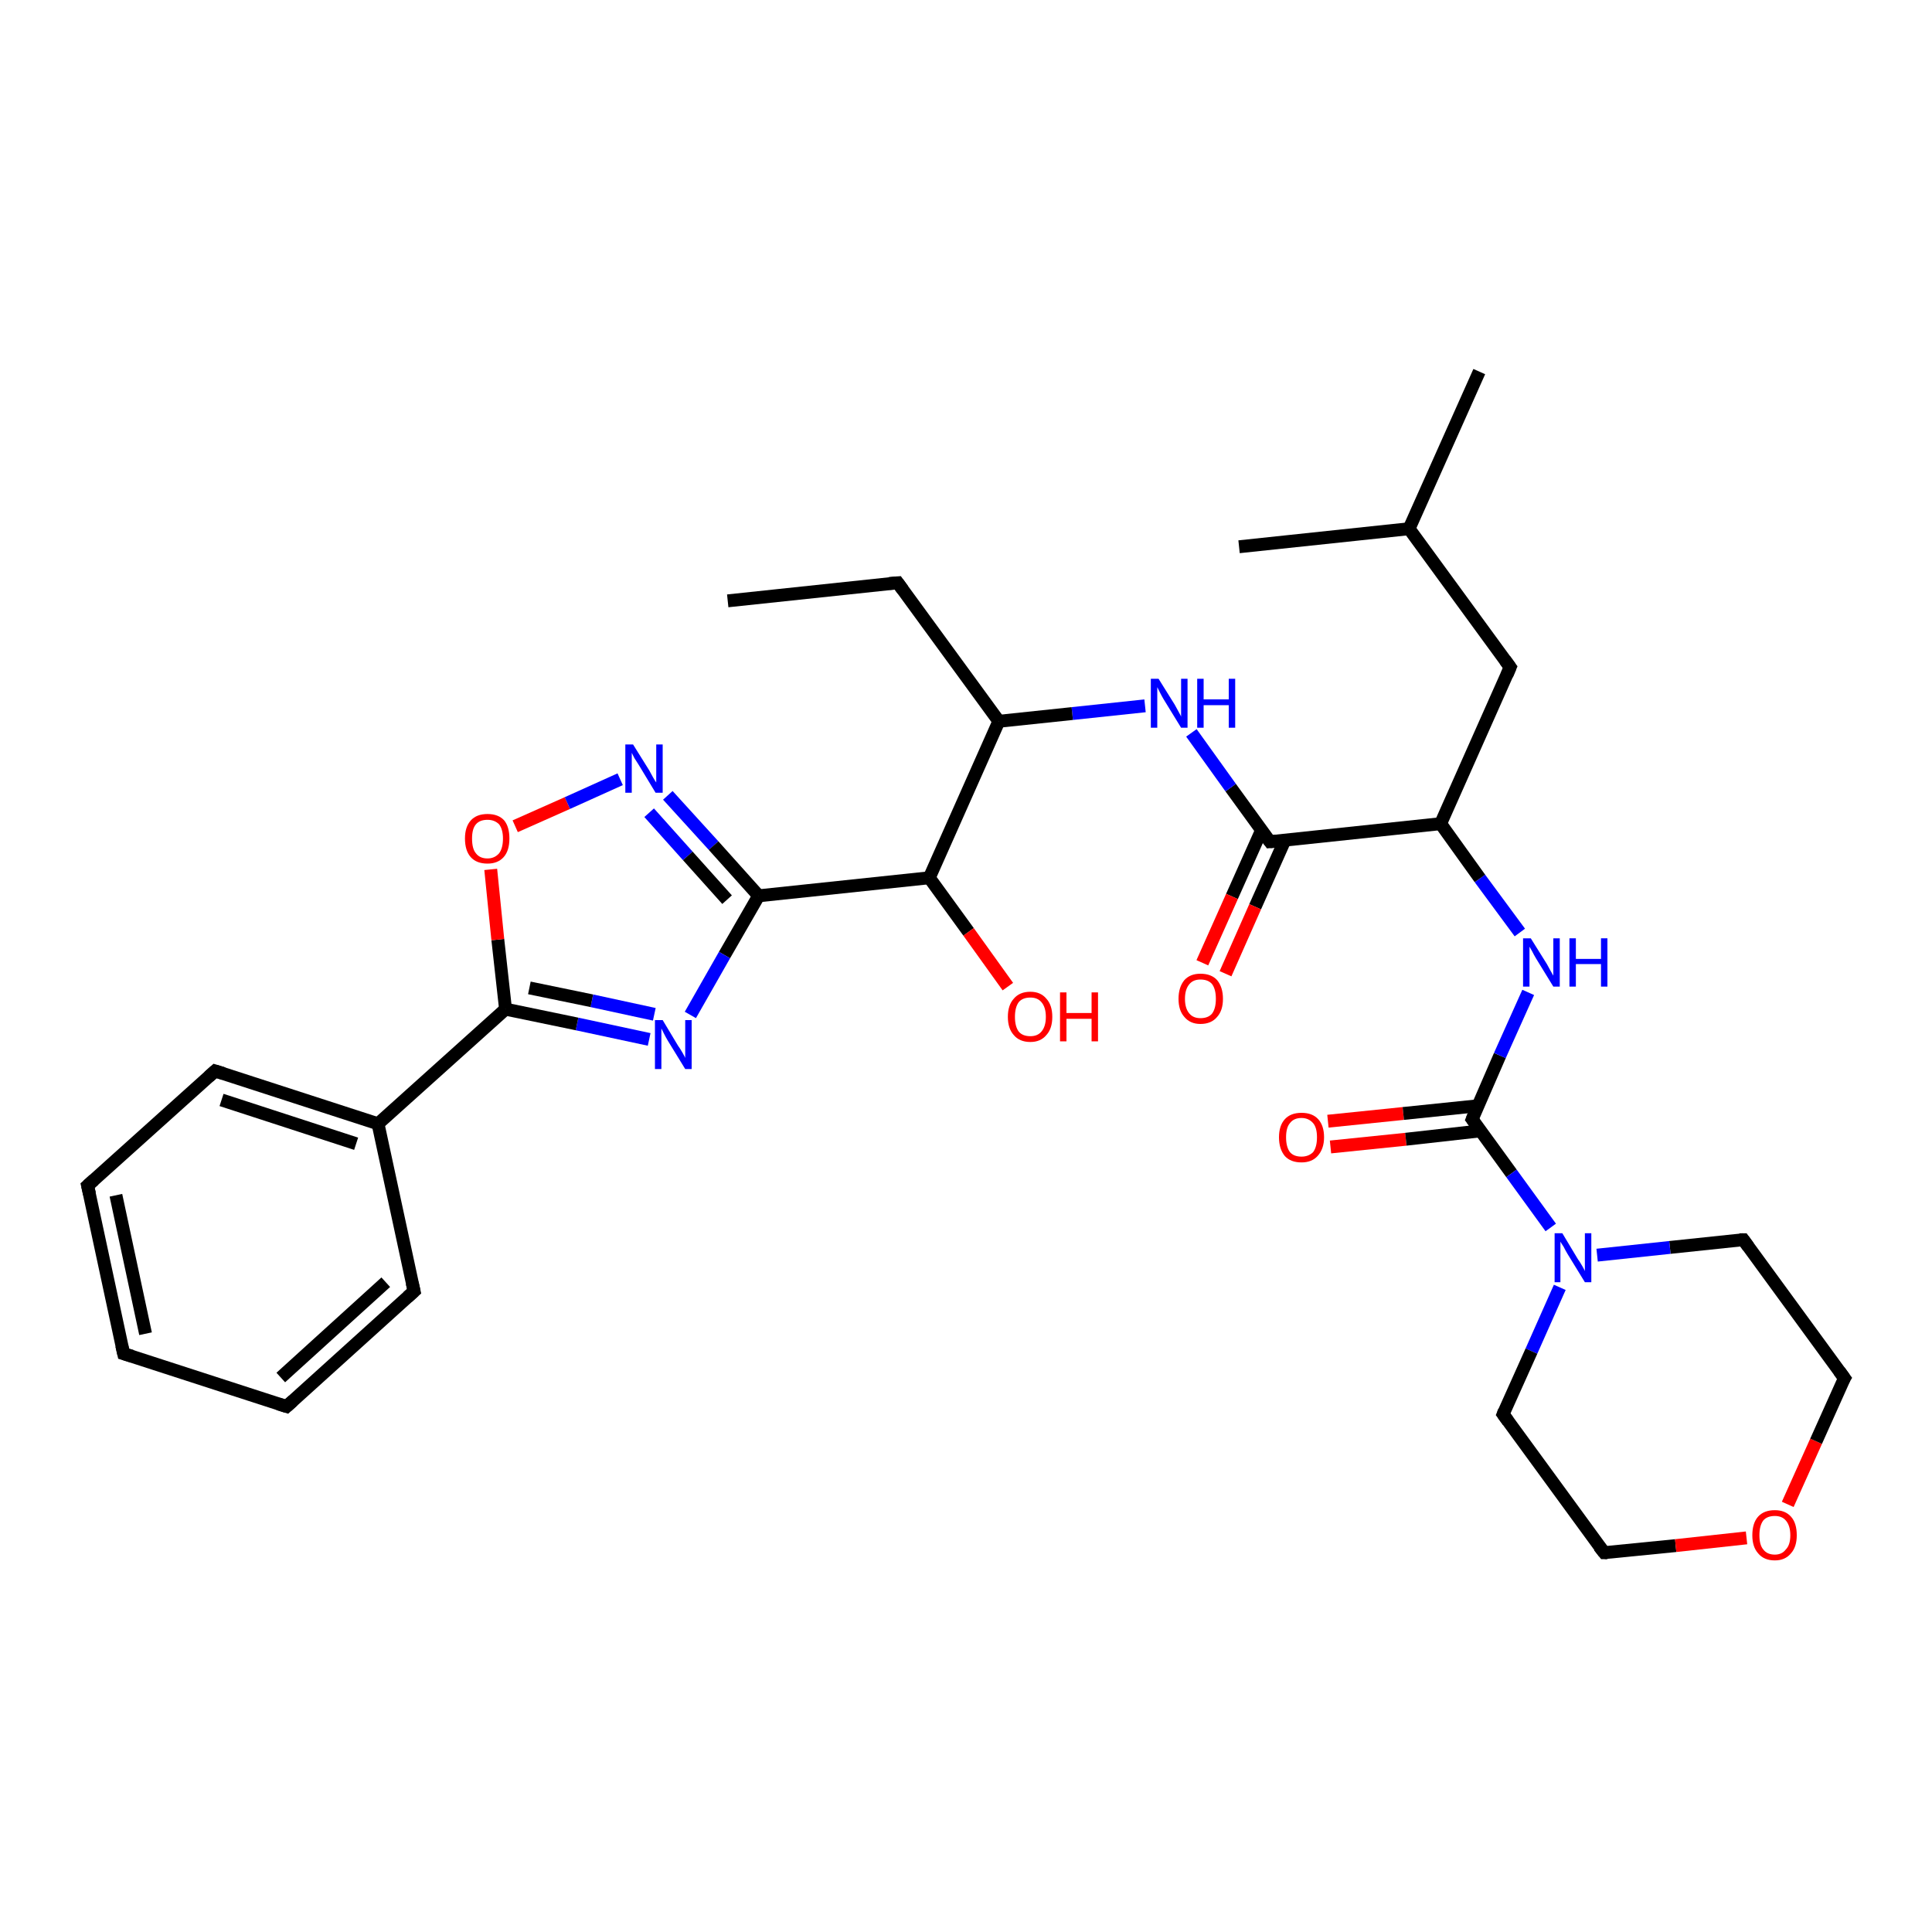 <?xml version='1.0' encoding='iso-8859-1'?>
<svg version='1.1' baseProfile='full'
              xmlns='http://www.w3.org/2000/svg'
                      xmlns:rdkit='http://www.rdkit.org/xml'
                      xmlns:xlink='http://www.w3.org/1999/xlink'
                  xml:space='preserve'
width='300px' height='300px' viewBox='0 0 300 300'>
<!-- END OF HEADER -->
<rect style='opacity:1.0;fill:#FFFFFF;stroke:none' width='300.0' height='300.0' x='0.0' y='0.0'> </rect>
<path class='bond-0 atom-0 atom-1' d='M 206.2,174.1 L 217.9,172.9' style='fill:none;fill-rule:evenodd;stroke:#FF0000;stroke-width:2.0px;stroke-linecap:butt;stroke-linejoin:miter;stroke-opacity:1' />
<path class='bond-0 atom-0 atom-1' d='M 217.9,172.9 L 229.5,171.7' style='fill:none;fill-rule:evenodd;stroke:#000000;stroke-width:2.0px;stroke-linecap:butt;stroke-linejoin:miter;stroke-opacity:1' />
<path class='bond-0 atom-0 atom-1' d='M 206.6,178.1 L 218.3,176.9' style='fill:none;fill-rule:evenodd;stroke:#FF0000;stroke-width:2.0px;stroke-linecap:butt;stroke-linejoin:miter;stroke-opacity:1' />
<path class='bond-0 atom-0 atom-1' d='M 218.3,176.9 L 229.9,175.6' style='fill:none;fill-rule:evenodd;stroke:#000000;stroke-width:2.0px;stroke-linecap:butt;stroke-linejoin:miter;stroke-opacity:1' />
<path class='bond-1 atom-1 atom-2' d='M 228.6,173.8 L 234.7,182.2' style='fill:none;fill-rule:evenodd;stroke:#000000;stroke-width:2.0px;stroke-linecap:butt;stroke-linejoin:miter;stroke-opacity:1' />
<path class='bond-1 atom-1 atom-2' d='M 234.7,182.2 L 240.8,190.6' style='fill:none;fill-rule:evenodd;stroke:#0000FF;stroke-width:2.0px;stroke-linecap:butt;stroke-linejoin:miter;stroke-opacity:1' />
<path class='bond-2 atom-2 atom-3' d='M 242.2,199.9 L 237.8,209.8' style='fill:none;fill-rule:evenodd;stroke:#0000FF;stroke-width:2.0px;stroke-linecap:butt;stroke-linejoin:miter;stroke-opacity:1' />
<path class='bond-2 atom-2 atom-3' d='M 237.8,209.8 L 233.4,219.6' style='fill:none;fill-rule:evenodd;stroke:#000000;stroke-width:2.0px;stroke-linecap:butt;stroke-linejoin:miter;stroke-opacity:1' />
<path class='bond-3 atom-3 atom-4' d='M 233.4,219.6 L 249.1,241.1' style='fill:none;fill-rule:evenodd;stroke:#000000;stroke-width:2.0px;stroke-linecap:butt;stroke-linejoin:miter;stroke-opacity:1' />
<path class='bond-4 atom-4 atom-5' d='M 249.1,241.1 L 260.2,240.0' style='fill:none;fill-rule:evenodd;stroke:#000000;stroke-width:2.0px;stroke-linecap:butt;stroke-linejoin:miter;stroke-opacity:1' />
<path class='bond-4 atom-4 atom-5' d='M 260.2,240.0 L 271.2,238.8' style='fill:none;fill-rule:evenodd;stroke:#FF0000;stroke-width:2.0px;stroke-linecap:butt;stroke-linejoin:miter;stroke-opacity:1' />
<path class='bond-5 atom-5 atom-6' d='M 277.6,233.6 L 282.0,223.8' style='fill:none;fill-rule:evenodd;stroke:#FF0000;stroke-width:2.0px;stroke-linecap:butt;stroke-linejoin:miter;stroke-opacity:1' />
<path class='bond-5 atom-5 atom-6' d='M 282.0,223.8 L 286.4,214.0' style='fill:none;fill-rule:evenodd;stroke:#000000;stroke-width:2.0px;stroke-linecap:butt;stroke-linejoin:miter;stroke-opacity:1' />
<path class='bond-6 atom-6 atom-7' d='M 286.4,214.0 L 270.7,192.5' style='fill:none;fill-rule:evenodd;stroke:#000000;stroke-width:2.0px;stroke-linecap:butt;stroke-linejoin:miter;stroke-opacity:1' />
<path class='bond-7 atom-1 atom-8' d='M 228.6,173.8 L 232.9,163.9' style='fill:none;fill-rule:evenodd;stroke:#000000;stroke-width:2.0px;stroke-linecap:butt;stroke-linejoin:miter;stroke-opacity:1' />
<path class='bond-7 atom-1 atom-8' d='M 232.9,163.9 L 237.3,154.1' style='fill:none;fill-rule:evenodd;stroke:#0000FF;stroke-width:2.0px;stroke-linecap:butt;stroke-linejoin:miter;stroke-opacity:1' />
<path class='bond-8 atom-8 atom-9' d='M 236.0,144.8 L 229.8,136.4' style='fill:none;fill-rule:evenodd;stroke:#0000FF;stroke-width:2.0px;stroke-linecap:butt;stroke-linejoin:miter;stroke-opacity:1' />
<path class='bond-8 atom-8 atom-9' d='M 229.8,136.4 L 223.7,127.9' style='fill:none;fill-rule:evenodd;stroke:#000000;stroke-width:2.0px;stroke-linecap:butt;stroke-linejoin:miter;stroke-opacity:1' />
<path class='bond-9 atom-9 atom-10' d='M 223.7,127.9 L 197.2,130.7' style='fill:none;fill-rule:evenodd;stroke:#000000;stroke-width:2.0px;stroke-linecap:butt;stroke-linejoin:miter;stroke-opacity:1' />
<path class='bond-10 atom-10 atom-11' d='M 195.9,128.9 L 191.3,139.2' style='fill:none;fill-rule:evenodd;stroke:#000000;stroke-width:2.0px;stroke-linecap:butt;stroke-linejoin:miter;stroke-opacity:1' />
<path class='bond-10 atom-10 atom-11' d='M 191.3,139.2 L 186.7,149.5' style='fill:none;fill-rule:evenodd;stroke:#FF0000;stroke-width:2.0px;stroke-linecap:butt;stroke-linejoin:miter;stroke-opacity:1' />
<path class='bond-10 atom-10 atom-11' d='M 199.5,130.5 L 194.9,140.8' style='fill:none;fill-rule:evenodd;stroke:#000000;stroke-width:2.0px;stroke-linecap:butt;stroke-linejoin:miter;stroke-opacity:1' />
<path class='bond-10 atom-10 atom-11' d='M 194.9,140.8 L 190.3,151.2' style='fill:none;fill-rule:evenodd;stroke:#FF0000;stroke-width:2.0px;stroke-linecap:butt;stroke-linejoin:miter;stroke-opacity:1' />
<path class='bond-11 atom-10 atom-12' d='M 197.2,130.7 L 191.1,122.3' style='fill:none;fill-rule:evenodd;stroke:#000000;stroke-width:2.0px;stroke-linecap:butt;stroke-linejoin:miter;stroke-opacity:1' />
<path class='bond-11 atom-10 atom-12' d='M 191.1,122.3 L 185.0,113.8' style='fill:none;fill-rule:evenodd;stroke:#0000FF;stroke-width:2.0px;stroke-linecap:butt;stroke-linejoin:miter;stroke-opacity:1' />
<path class='bond-12 atom-12 atom-13' d='M 177.8,109.6 L 166.5,110.8' style='fill:none;fill-rule:evenodd;stroke:#0000FF;stroke-width:2.0px;stroke-linecap:butt;stroke-linejoin:miter;stroke-opacity:1' />
<path class='bond-12 atom-12 atom-13' d='M 166.5,110.8 L 155.1,112.0' style='fill:none;fill-rule:evenodd;stroke:#000000;stroke-width:2.0px;stroke-linecap:butt;stroke-linejoin:miter;stroke-opacity:1' />
<path class='bond-13 atom-13 atom-14' d='M 155.1,112.0 L 144.3,136.3' style='fill:none;fill-rule:evenodd;stroke:#000000;stroke-width:2.0px;stroke-linecap:butt;stroke-linejoin:miter;stroke-opacity:1' />
<path class='bond-14 atom-14 atom-15' d='M 144.3,136.3 L 150.4,144.7' style='fill:none;fill-rule:evenodd;stroke:#000000;stroke-width:2.0px;stroke-linecap:butt;stroke-linejoin:miter;stroke-opacity:1' />
<path class='bond-14 atom-14 atom-15' d='M 150.4,144.7 L 156.5,153.2' style='fill:none;fill-rule:evenodd;stroke:#FF0000;stroke-width:2.0px;stroke-linecap:butt;stroke-linejoin:miter;stroke-opacity:1' />
<path class='bond-15 atom-14 atom-16' d='M 144.3,136.3 L 117.8,139.1' style='fill:none;fill-rule:evenodd;stroke:#000000;stroke-width:2.0px;stroke-linecap:butt;stroke-linejoin:miter;stroke-opacity:1' />
<path class='bond-16 atom-16 atom-17' d='M 117.8,139.1 L 112.5,148.3' style='fill:none;fill-rule:evenodd;stroke:#000000;stroke-width:2.0px;stroke-linecap:butt;stroke-linejoin:miter;stroke-opacity:1' />
<path class='bond-16 atom-16 atom-17' d='M 112.5,148.3 L 107.2,157.6' style='fill:none;fill-rule:evenodd;stroke:#0000FF;stroke-width:2.0px;stroke-linecap:butt;stroke-linejoin:miter;stroke-opacity:1' />
<path class='bond-17 atom-17 atom-18' d='M 100.8,161.4 L 89.6,159.0' style='fill:none;fill-rule:evenodd;stroke:#0000FF;stroke-width:2.0px;stroke-linecap:butt;stroke-linejoin:miter;stroke-opacity:1' />
<path class='bond-17 atom-17 atom-18' d='M 89.6,159.0 L 78.5,156.7' style='fill:none;fill-rule:evenodd;stroke:#000000;stroke-width:2.0px;stroke-linecap:butt;stroke-linejoin:miter;stroke-opacity:1' />
<path class='bond-17 atom-17 atom-18' d='M 101.6,157.5 L 91.9,155.4' style='fill:none;fill-rule:evenodd;stroke:#0000FF;stroke-width:2.0px;stroke-linecap:butt;stroke-linejoin:miter;stroke-opacity:1' />
<path class='bond-17 atom-17 atom-18' d='M 91.9,155.4 L 82.2,153.4' style='fill:none;fill-rule:evenodd;stroke:#000000;stroke-width:2.0px;stroke-linecap:butt;stroke-linejoin:miter;stroke-opacity:1' />
<path class='bond-18 atom-18 atom-19' d='M 78.5,156.7 L 77.3,145.9' style='fill:none;fill-rule:evenodd;stroke:#000000;stroke-width:2.0px;stroke-linecap:butt;stroke-linejoin:miter;stroke-opacity:1' />
<path class='bond-18 atom-18 atom-19' d='M 77.3,145.9 L 76.2,135.0' style='fill:none;fill-rule:evenodd;stroke:#FF0000;stroke-width:2.0px;stroke-linecap:butt;stroke-linejoin:miter;stroke-opacity:1' />
<path class='bond-19 atom-19 atom-20' d='M 80.0,128.3 L 88.1,124.7' style='fill:none;fill-rule:evenodd;stroke:#FF0000;stroke-width:2.0px;stroke-linecap:butt;stroke-linejoin:miter;stroke-opacity:1' />
<path class='bond-19 atom-19 atom-20' d='M 88.1,124.7 L 96.3,121.0' style='fill:none;fill-rule:evenodd;stroke:#0000FF;stroke-width:2.0px;stroke-linecap:butt;stroke-linejoin:miter;stroke-opacity:1' />
<path class='bond-20 atom-18 atom-21' d='M 78.5,156.7 L 58.7,174.5' style='fill:none;fill-rule:evenodd;stroke:#000000;stroke-width:2.0px;stroke-linecap:butt;stroke-linejoin:miter;stroke-opacity:1' />
<path class='bond-21 atom-21 atom-22' d='M 58.7,174.5 L 33.4,166.3' style='fill:none;fill-rule:evenodd;stroke:#000000;stroke-width:2.0px;stroke-linecap:butt;stroke-linejoin:miter;stroke-opacity:1' />
<path class='bond-21 atom-21 atom-22' d='M 55.3,177.6 L 34.4,170.8' style='fill:none;fill-rule:evenodd;stroke:#000000;stroke-width:2.0px;stroke-linecap:butt;stroke-linejoin:miter;stroke-opacity:1' />
<path class='bond-22 atom-22 atom-23' d='M 33.4,166.3 L 13.6,184.1' style='fill:none;fill-rule:evenodd;stroke:#000000;stroke-width:2.0px;stroke-linecap:butt;stroke-linejoin:miter;stroke-opacity:1' />
<path class='bond-23 atom-23 atom-24' d='M 13.6,184.1 L 19.2,210.2' style='fill:none;fill-rule:evenodd;stroke:#000000;stroke-width:2.0px;stroke-linecap:butt;stroke-linejoin:miter;stroke-opacity:1' />
<path class='bond-23 atom-23 atom-24' d='M 18.0,185.6 L 22.6,207.1' style='fill:none;fill-rule:evenodd;stroke:#000000;stroke-width:2.0px;stroke-linecap:butt;stroke-linejoin:miter;stroke-opacity:1' />
<path class='bond-24 atom-24 atom-25' d='M 19.2,210.2 L 44.5,218.4' style='fill:none;fill-rule:evenodd;stroke:#000000;stroke-width:2.0px;stroke-linecap:butt;stroke-linejoin:miter;stroke-opacity:1' />
<path class='bond-25 atom-25 atom-26' d='M 44.5,218.4 L 64.3,200.5' style='fill:none;fill-rule:evenodd;stroke:#000000;stroke-width:2.0px;stroke-linecap:butt;stroke-linejoin:miter;stroke-opacity:1' />
<path class='bond-25 atom-25 atom-26' d='M 43.6,213.9 L 59.9,199.1' style='fill:none;fill-rule:evenodd;stroke:#000000;stroke-width:2.0px;stroke-linecap:butt;stroke-linejoin:miter;stroke-opacity:1' />
<path class='bond-26 atom-13 atom-27' d='M 155.1,112.0 L 139.4,90.5' style='fill:none;fill-rule:evenodd;stroke:#000000;stroke-width:2.0px;stroke-linecap:butt;stroke-linejoin:miter;stroke-opacity:1' />
<path class='bond-27 atom-27 atom-28' d='M 139.4,90.5 L 113.0,93.3' style='fill:none;fill-rule:evenodd;stroke:#000000;stroke-width:2.0px;stroke-linecap:butt;stroke-linejoin:miter;stroke-opacity:1' />
<path class='bond-28 atom-9 atom-29' d='M 223.7,127.9 L 234.5,103.6' style='fill:none;fill-rule:evenodd;stroke:#000000;stroke-width:2.0px;stroke-linecap:butt;stroke-linejoin:miter;stroke-opacity:1' />
<path class='bond-29 atom-29 atom-30' d='M 234.5,103.6 L 218.8,82.1' style='fill:none;fill-rule:evenodd;stroke:#000000;stroke-width:2.0px;stroke-linecap:butt;stroke-linejoin:miter;stroke-opacity:1' />
<path class='bond-30 atom-30 atom-31' d='M 218.8,82.1 L 229.7,57.7' style='fill:none;fill-rule:evenodd;stroke:#000000;stroke-width:2.0px;stroke-linecap:butt;stroke-linejoin:miter;stroke-opacity:1' />
<path class='bond-31 atom-30 atom-32' d='M 218.8,82.1 L 192.4,84.9' style='fill:none;fill-rule:evenodd;stroke:#000000;stroke-width:2.0px;stroke-linecap:butt;stroke-linejoin:miter;stroke-opacity:1' />
<path class='bond-32 atom-7 atom-2' d='M 270.7,192.5 L 259.3,193.7' style='fill:none;fill-rule:evenodd;stroke:#000000;stroke-width:2.0px;stroke-linecap:butt;stroke-linejoin:miter;stroke-opacity:1' />
<path class='bond-32 atom-7 atom-2' d='M 259.3,193.7 L 248.0,194.9' style='fill:none;fill-rule:evenodd;stroke:#0000FF;stroke-width:2.0px;stroke-linecap:butt;stroke-linejoin:miter;stroke-opacity:1' />
<path class='bond-33 atom-20 atom-16' d='M 103.7,123.5 L 110.8,131.3' style='fill:none;fill-rule:evenodd;stroke:#0000FF;stroke-width:2.0px;stroke-linecap:butt;stroke-linejoin:miter;stroke-opacity:1' />
<path class='bond-33 atom-20 atom-16' d='M 110.8,131.3 L 117.8,139.1' style='fill:none;fill-rule:evenodd;stroke:#000000;stroke-width:2.0px;stroke-linecap:butt;stroke-linejoin:miter;stroke-opacity:1' />
<path class='bond-33 atom-20 atom-16' d='M 100.8,126.2 L 106.8,132.9' style='fill:none;fill-rule:evenodd;stroke:#0000FF;stroke-width:2.0px;stroke-linecap:butt;stroke-linejoin:miter;stroke-opacity:1' />
<path class='bond-33 atom-20 atom-16' d='M 106.8,132.9 L 112.9,139.7' style='fill:none;fill-rule:evenodd;stroke:#000000;stroke-width:2.0px;stroke-linecap:butt;stroke-linejoin:miter;stroke-opacity:1' />
<path class='bond-34 atom-26 atom-21' d='M 64.3,200.5 L 58.7,174.5' style='fill:none;fill-rule:evenodd;stroke:#000000;stroke-width:2.0px;stroke-linecap:butt;stroke-linejoin:miter;stroke-opacity:1' />
<path d='M 228.9,174.2 L 228.6,173.8 L 228.8,173.3' style='fill:none;stroke:#000000;stroke-width:2.0px;stroke-linecap:butt;stroke-linejoin:miter;stroke-opacity:1;' />
<path d='M 233.6,219.1 L 233.4,219.6 L 234.2,220.7' style='fill:none;stroke:#000000;stroke-width:2.0px;stroke-linecap:butt;stroke-linejoin:miter;stroke-opacity:1;' />
<path d='M 248.3,240.1 L 249.1,241.1 L 249.6,241.1' style='fill:none;stroke:#000000;stroke-width:2.0px;stroke-linecap:butt;stroke-linejoin:miter;stroke-opacity:1;' />
<path d='M 286.1,214.5 L 286.4,214.0 L 285.6,212.9' style='fill:none;stroke:#000000;stroke-width:2.0px;stroke-linecap:butt;stroke-linejoin:miter;stroke-opacity:1;' />
<path d='M 271.5,193.6 L 270.7,192.5 L 270.1,192.5' style='fill:none;stroke:#000000;stroke-width:2.0px;stroke-linecap:butt;stroke-linejoin:miter;stroke-opacity:1;' />
<path d='M 198.6,130.6 L 197.2,130.7 L 196.9,130.3' style='fill:none;stroke:#000000;stroke-width:2.0px;stroke-linecap:butt;stroke-linejoin:miter;stroke-opacity:1;' />
<path d='M 34.7,166.7 L 33.4,166.3 L 32.4,167.2' style='fill:none;stroke:#000000;stroke-width:2.0px;stroke-linecap:butt;stroke-linejoin:miter;stroke-opacity:1;' />
<path d='M 14.6,183.2 L 13.6,184.1 L 13.9,185.4' style='fill:none;stroke:#000000;stroke-width:2.0px;stroke-linecap:butt;stroke-linejoin:miter;stroke-opacity:1;' />
<path d='M 18.9,208.9 L 19.2,210.2 L 20.5,210.6' style='fill:none;stroke:#000000;stroke-width:2.0px;stroke-linecap:butt;stroke-linejoin:miter;stroke-opacity:1;' />
<path d='M 43.2,218.0 L 44.5,218.4 L 45.5,217.5' style='fill:none;stroke:#000000;stroke-width:2.0px;stroke-linecap:butt;stroke-linejoin:miter;stroke-opacity:1;' />
<path d='M 63.3,201.4 L 64.3,200.5 L 64.0,199.2' style='fill:none;stroke:#000000;stroke-width:2.0px;stroke-linecap:butt;stroke-linejoin:miter;stroke-opacity:1;' />
<path d='M 140.2,91.6 L 139.4,90.5 L 138.1,90.6' style='fill:none;stroke:#000000;stroke-width:2.0px;stroke-linecap:butt;stroke-linejoin:miter;stroke-opacity:1;' />
<path d='M 234.0,104.8 L 234.5,103.6 L 233.7,102.5' style='fill:none;stroke:#000000;stroke-width:2.0px;stroke-linecap:butt;stroke-linejoin:miter;stroke-opacity:1;' />
<path class='atom-0' d='M 198.6 176.6
Q 198.6 174.8, 199.5 173.8
Q 200.4 172.8, 202.1 172.8
Q 203.8 172.8, 204.7 173.8
Q 205.6 174.8, 205.6 176.6
Q 205.6 178.4, 204.6 179.5
Q 203.7 180.5, 202.1 180.5
Q 200.4 180.5, 199.5 179.5
Q 198.6 178.4, 198.6 176.6
M 202.1 179.6
Q 203.2 179.6, 203.9 178.9
Q 204.5 178.1, 204.5 176.6
Q 204.5 175.1, 203.9 174.4
Q 203.2 173.6, 202.1 173.6
Q 200.9 173.6, 200.3 174.4
Q 199.7 175.1, 199.7 176.6
Q 199.7 178.1, 200.3 178.9
Q 200.9 179.6, 202.1 179.6
' fill='#FF0000'/>
<path class='atom-2' d='M 242.6 191.5
L 245.0 195.5
Q 245.3 195.9, 245.7 196.6
Q 246.1 197.3, 246.1 197.4
L 246.1 191.5
L 247.1 191.5
L 247.1 199.1
L 246.1 199.1
L 243.4 194.7
Q 243.1 194.2, 242.8 193.6
Q 242.4 193.0, 242.3 192.8
L 242.3 199.1
L 241.4 199.1
L 241.4 191.5
L 242.6 191.5
' fill='#0000FF'/>
<path class='atom-5' d='M 272.1 238.4
Q 272.1 236.5, 273.0 235.5
Q 273.9 234.5, 275.6 234.5
Q 277.2 234.5, 278.1 235.5
Q 279.0 236.5, 279.0 238.4
Q 279.0 240.2, 278.1 241.2
Q 277.2 242.3, 275.6 242.3
Q 273.9 242.3, 273.0 241.2
Q 272.1 240.2, 272.1 238.4
M 275.6 241.4
Q 276.7 241.4, 277.3 240.6
Q 278.0 239.9, 278.0 238.4
Q 278.0 236.9, 277.3 236.1
Q 276.7 235.4, 275.6 235.4
Q 274.4 235.4, 273.8 236.1
Q 273.2 236.9, 273.2 238.4
Q 273.2 239.9, 273.8 240.6
Q 274.4 241.4, 275.6 241.4
' fill='#FF0000'/>
<path class='atom-8' d='M 237.7 145.7
L 240.2 149.7
Q 240.4 150.1, 240.8 150.8
Q 241.2 151.5, 241.2 151.5
L 241.2 145.7
L 242.2 145.7
L 242.2 153.2
L 241.2 153.2
L 238.5 148.8
Q 238.2 148.3, 237.9 147.7
Q 237.6 147.2, 237.5 147.0
L 237.5 153.2
L 236.5 153.2
L 236.5 145.7
L 237.7 145.7
' fill='#0000FF'/>
<path class='atom-8' d='M 243.7 145.7
L 244.7 145.7
L 244.7 148.9
L 248.6 148.9
L 248.6 145.7
L 249.6 145.7
L 249.6 153.2
L 248.6 153.2
L 248.6 149.7
L 244.7 149.7
L 244.7 153.2
L 243.7 153.2
L 243.7 145.7
' fill='#0000FF'/>
<path class='atom-11' d='M 183.0 155.1
Q 183.0 153.3, 183.9 152.2
Q 184.8 151.2, 186.4 151.2
Q 188.1 151.2, 189.0 152.2
Q 189.9 153.3, 189.9 155.1
Q 189.9 156.9, 189.0 157.9
Q 188.1 159.0, 186.4 159.0
Q 184.8 159.0, 183.9 157.9
Q 183.0 156.9, 183.0 155.1
M 186.4 158.1
Q 187.6 158.1, 188.2 157.4
Q 188.8 156.6, 188.8 155.1
Q 188.8 153.6, 188.2 152.8
Q 187.6 152.1, 186.4 152.1
Q 185.3 152.1, 184.7 152.8
Q 184.0 153.6, 184.0 155.1
Q 184.0 156.6, 184.7 157.4
Q 185.3 158.1, 186.4 158.1
' fill='#FF0000'/>
<path class='atom-12' d='M 179.9 105.4
L 182.4 109.4
Q 182.6 109.8, 183.0 110.5
Q 183.4 111.2, 183.4 111.3
L 183.4 105.4
L 184.4 105.4
L 184.4 113.0
L 183.4 113.0
L 180.7 108.6
Q 180.4 108.1, 180.1 107.5
Q 179.8 106.9, 179.7 106.7
L 179.7 113.0
L 178.7 113.0
L 178.7 105.4
L 179.9 105.4
' fill='#0000FF'/>
<path class='atom-12' d='M 185.9 105.4
L 186.9 105.4
L 186.9 108.6
L 190.8 108.6
L 190.8 105.4
L 191.8 105.4
L 191.8 113.0
L 190.8 113.0
L 190.8 109.5
L 186.9 109.5
L 186.9 113.0
L 185.9 113.0
L 185.9 105.4
' fill='#0000FF'/>
<path class='atom-15' d='M 156.5 157.9
Q 156.5 156.1, 157.4 155.1
Q 158.3 154.0, 160.0 154.0
Q 161.6 154.0, 162.5 155.1
Q 163.4 156.1, 163.4 157.9
Q 163.4 159.7, 162.5 160.7
Q 161.6 161.8, 160.0 161.8
Q 158.3 161.8, 157.4 160.7
Q 156.5 159.7, 156.5 157.9
M 160.0 160.9
Q 161.1 160.9, 161.7 160.2
Q 162.4 159.4, 162.4 157.9
Q 162.4 156.4, 161.7 155.6
Q 161.1 154.9, 160.0 154.9
Q 158.8 154.9, 158.2 155.6
Q 157.6 156.4, 157.6 157.9
Q 157.6 159.4, 158.2 160.2
Q 158.8 160.9, 160.0 160.9
' fill='#FF0000'/>
<path class='atom-15' d='M 164.6 154.1
L 165.6 154.1
L 165.6 157.3
L 169.5 157.3
L 169.5 154.1
L 170.5 154.1
L 170.5 161.7
L 169.5 161.7
L 169.5 158.2
L 165.6 158.2
L 165.6 161.7
L 164.6 161.7
L 164.6 154.1
' fill='#FF0000'/>
<path class='atom-17' d='M 102.9 158.4
L 105.3 162.4
Q 105.6 162.8, 106.0 163.5
Q 106.4 164.2, 106.4 164.3
L 106.4 158.4
L 107.4 158.4
L 107.4 166.0
L 106.4 166.0
L 103.7 161.6
Q 103.4 161.1, 103.1 160.5
Q 102.8 159.9, 102.7 159.7
L 102.7 166.0
L 101.7 166.0
L 101.7 158.4
L 102.9 158.4
' fill='#0000FF'/>
<path class='atom-19' d='M 72.2 130.2
Q 72.2 128.4, 73.1 127.4
Q 74.0 126.4, 75.7 126.4
Q 77.4 126.4, 78.3 127.4
Q 79.1 128.4, 79.1 130.2
Q 79.1 132.1, 78.2 133.1
Q 77.3 134.1, 75.7 134.1
Q 74.0 134.1, 73.1 133.1
Q 72.2 132.1, 72.2 130.2
M 75.7 133.3
Q 76.8 133.3, 77.5 132.5
Q 78.1 131.7, 78.1 130.2
Q 78.1 128.8, 77.5 128.0
Q 76.8 127.3, 75.7 127.3
Q 74.5 127.3, 73.9 128.0
Q 73.3 128.7, 73.3 130.2
Q 73.3 131.8, 73.9 132.5
Q 74.5 133.3, 75.7 133.3
' fill='#FF0000'/>
<path class='atom-20' d='M 98.3 115.6
L 100.8 119.6
Q 101.0 120.0, 101.4 120.7
Q 101.8 121.4, 101.9 121.5
L 101.9 115.6
L 102.9 115.6
L 102.9 123.1
L 101.8 123.1
L 99.2 118.8
Q 98.9 118.3, 98.5 117.7
Q 98.2 117.1, 98.1 116.9
L 98.1 123.1
L 97.1 123.1
L 97.1 115.6
L 98.3 115.6
' fill='#0000FF'/>
</svg>
